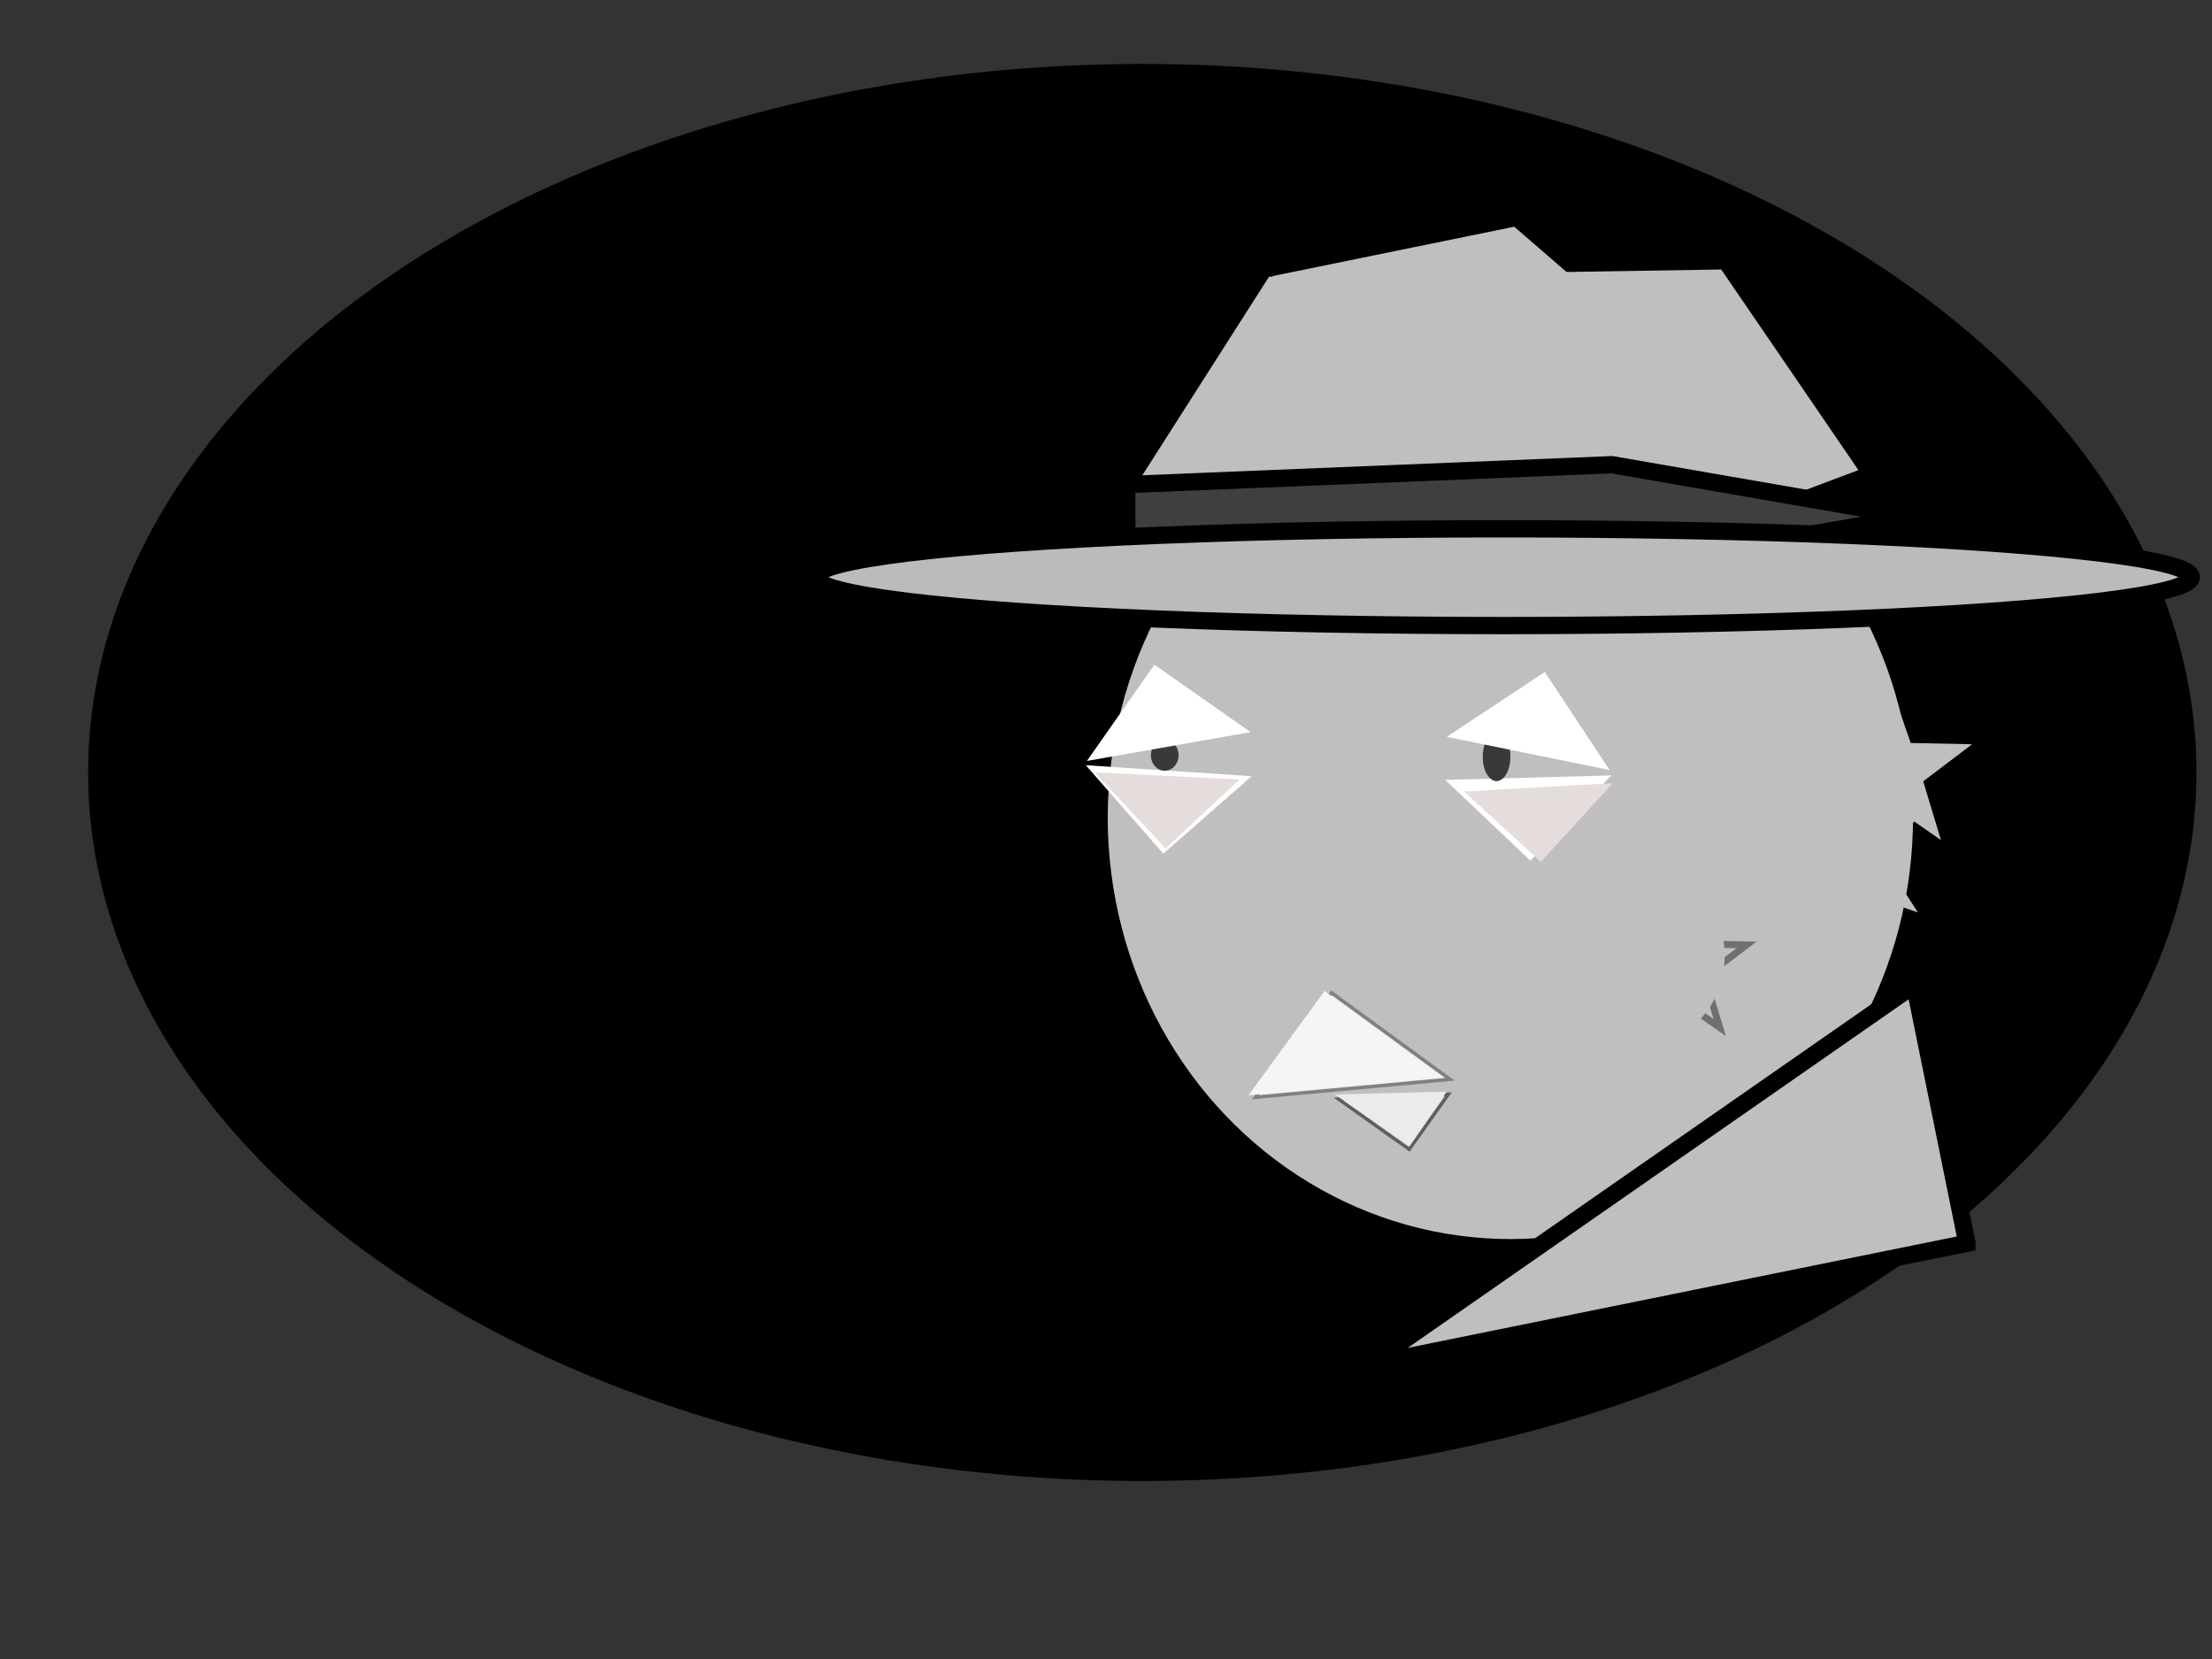 <svg width="640" height="480" xmlns="http://www.w3.org/2000/svg" xmlns:svg="http://www.w3.org/2000/svg">
 <rect width="100%" height="100%" fill="#333333" stroke="none"/>
 <!-- Created with SVG-edit - http://svg-edit.googlecode.com/ -->
 <g>
  <title>Layer 1</title>
  <ellipse stroke="#000000" ry="202.5" rx="302.5" id="svg_1" cy="223.5" cx="330.5" stroke-width="5" fill="#000000"/>
  <ellipse stroke="#000000" ry="124.5" rx="119" id="svg_9" cy="236.5" cx="437" stroke-linecap="null" stroke-linejoin="null" stroke-dasharray="null" stroke-width="5" fill="#bfbfbf"/>
  <polygon stroke="#000000" transform="rotate(89.086 433.351,127.036) " stroke-width="5" points="483.879,127.036 445.279,235.072 382.824,193.806 382.824,60.266 445.279,19 483.879,127.036 " fill="#bfbfbf" id="svg_3"/>
  <polygon stroke="#000000" stroke-width="0" points="481.331,103 438.111,140.406 368.181,126.118 368.181,79.882 438.111,65.594 481.331,103 " fill="#bfbfbf" id="svg_12"/>
  <polygon stroke="#000000" stroke-width="5" points="553.12,149.5 466.373,164.548 326.014,158.8 326.014,140.2 466.373,134.452 553.12,149.5 " fill="#3f3f3f" id="svg_4"/>
  <polygon fill="#bfbfbf" id="svg_5"/>
  <ellipse stroke="#000000" ry="14" rx="199" id="svg_7" cy="167" cx="435" stroke-linecap="null" stroke-linejoin="null" stroke-dasharray="null" stroke-width="5" fill="#bcbaba"/>
  <polygon fill="#bfbfbf" id="svg_14"/>
  <polygon fill="#bfbfbf" id="svg_15"/>
  <polygon fill="#bfbfbf" id="svg_16"/>
  <path transform="rotate(-46.546 442.16,224.995) " id="svg_18" d="m425.16,241.995l0,-34l34,34l-34,0z" stroke-linecap="null" stroke-linejoin="null" stroke-dasharray="null" stroke-width="0" stroke="#000000" fill="#ffffff"/>
  <path transform="rotate(-41.219 338.16,222.995) " id="svg_21" d="m321.16,239.995l0,-34l34,34l-34,0z" stroke-linecap="null" stroke-linejoin="null" stroke-dasharray="null" stroke-width="0" stroke="#000000" fill="#ffffff"/>
  <path stroke="#000000" id="svg_23" transform="rotate(-43.016 337.66,224.495) " d="m323.054,239.561l0,-30.131l29.213,30.131l-29.213,0z" stroke-linecap="null" stroke-linejoin="null" stroke-dasharray="null" stroke-width="0" fill="#e5dcdc"/>
  <ellipse id="svg_30" ry="7" rx="4" cy="219" cx="433" stroke-linecap="null" stroke-linejoin="null" stroke-dasharray="null" stroke-width="0" stroke="#000000" fill="#3a3838"/>
  <path id="svg_22" transform="rotate(146.526 442.16,217.995) " d="m425.16,234.995l0,-34l34,34l-34,0z" stroke-linecap="null" stroke-linejoin="null" stroke-dasharray="null" stroke-width="0" stroke="#000000" fill="#ffffff"/>
  <path stroke="#000000" id="svg_24" transform="rotate(-47.553 445.124,227.809) " d="m429.689,242.874l0,-30.131l30.87,30.131l-30.87,0z" stroke-linecap="null" stroke-linejoin="null" stroke-dasharray="null" stroke-width="0" fill="#e5dcdc"/>
  <path stroke="#605f5f" id="svg_32" transform="rotate(-54.613 403.179,317.304) " d="m393.408,329.827l0,-25.046l19.541,25.046l-19.541,0z" stroke-linecap="null" stroke-linejoin="null" stroke-dasharray="null" fill="#e8e1e1"/>
  <path stroke="#000000" id="svg_28" transform="rotate(-55.795 402.383,316.25) " d="m392.939,329.409l0,-26.318l18.89,26.318l-18.89,0z" stroke-linecap="null" stroke-linejoin="null" stroke-dasharray="null" stroke-width="0" fill="#edeaea"/>
  <path id="svg_35" stroke="#827f7f" transform="rotate(-143.876 391.383,314.875) " d="m412.592,333.574l0,-37.398l-42.418,37.398l42.418,0z" stroke-linecap="null" stroke-linejoin="null" stroke-dasharray="null" fill="#ede6e6"/>
  <path stroke="#000000" id="svg_31" transform="rotate(-143.876 389.368,314.313) " d="m410.576,333.012l0,-37.398l-42.418,37.398l42.418,0z" stroke-linecap="null" stroke-linejoin="null" stroke-dasharray="null" stroke-width="0" fill="#f7f4f4"/>
  <ellipse stroke="#000000" ry="4.5" rx="4" id="svg_29" cy="218.5" cx="337" stroke-linecap="null" stroke-linejoin="null" stroke-dasharray="null" stroke-width="0" fill="#3a3838"/>
  <path transform="rotate(125.012 338.16,215.995) " id="svg_20" d="m321.16,232.995l0,-34l34,34l-34,0z" stroke-linecap="null" stroke-linejoin="null" stroke-dasharray="null" stroke-width="0" stroke="#000000" fill="#ffffff"/>
  <path stroke="#000000" transform="rotate(-101.471 474.933,339.875) " id="svg_34" d="m436.769,428.215l0,-176.679l76.329,176.679l-76.329,0z" stroke-linecap="null" stroke-linejoin="null" stroke-dasharray="null" stroke-width="5" fill="#bfbfbf"/>
  <polygon stroke-width="0" stroke="#000000" points="547,198.19 552.833,214.971 570.596,215.333 556.438,226.067 561.583,243.072 547,232.924 532.417,243.072 537.562,226.067 523.404,215.333 541.167,214.971 547,198.19 552.833,214.971 " fill="#bfbfbf" id="svg_36"/>
  <polygon transform="rotate(-87.97 533,248.631) " id="svg_37" stroke-width="0" stroke="#000000" points="533,226.19 538.833,242.971 556.596,243.333 542.438,254.067 547.583,271.072 533,260.924 518.417,271.072 523.562,254.067 509.404,243.333 527.167,242.971 533,226.19 538.833,242.971 " fill="#bfbfbf"/>
  <polygon stroke-width="2" stroke="#726f6f" points="485,258.625 490.026,273.083 505.329,273.395 493.132,282.642 497.564,297.293 485,288.55 472.436,297.293 476.868,282.642 464.671,273.395 479.974,273.083 485,258.625 490.026,273.083 " fill="#bfbfbf" id="svg_38"/>
  <ellipse stroke="#726f6f" ry="24.5" rx="21" id="svg_39" cy="276.5" cx="478" stroke-linecap="null" stroke-linejoin="null" stroke-dasharray="null" stroke-width="0" fill="#bfbfbf"/>
 </g>
</svg>
